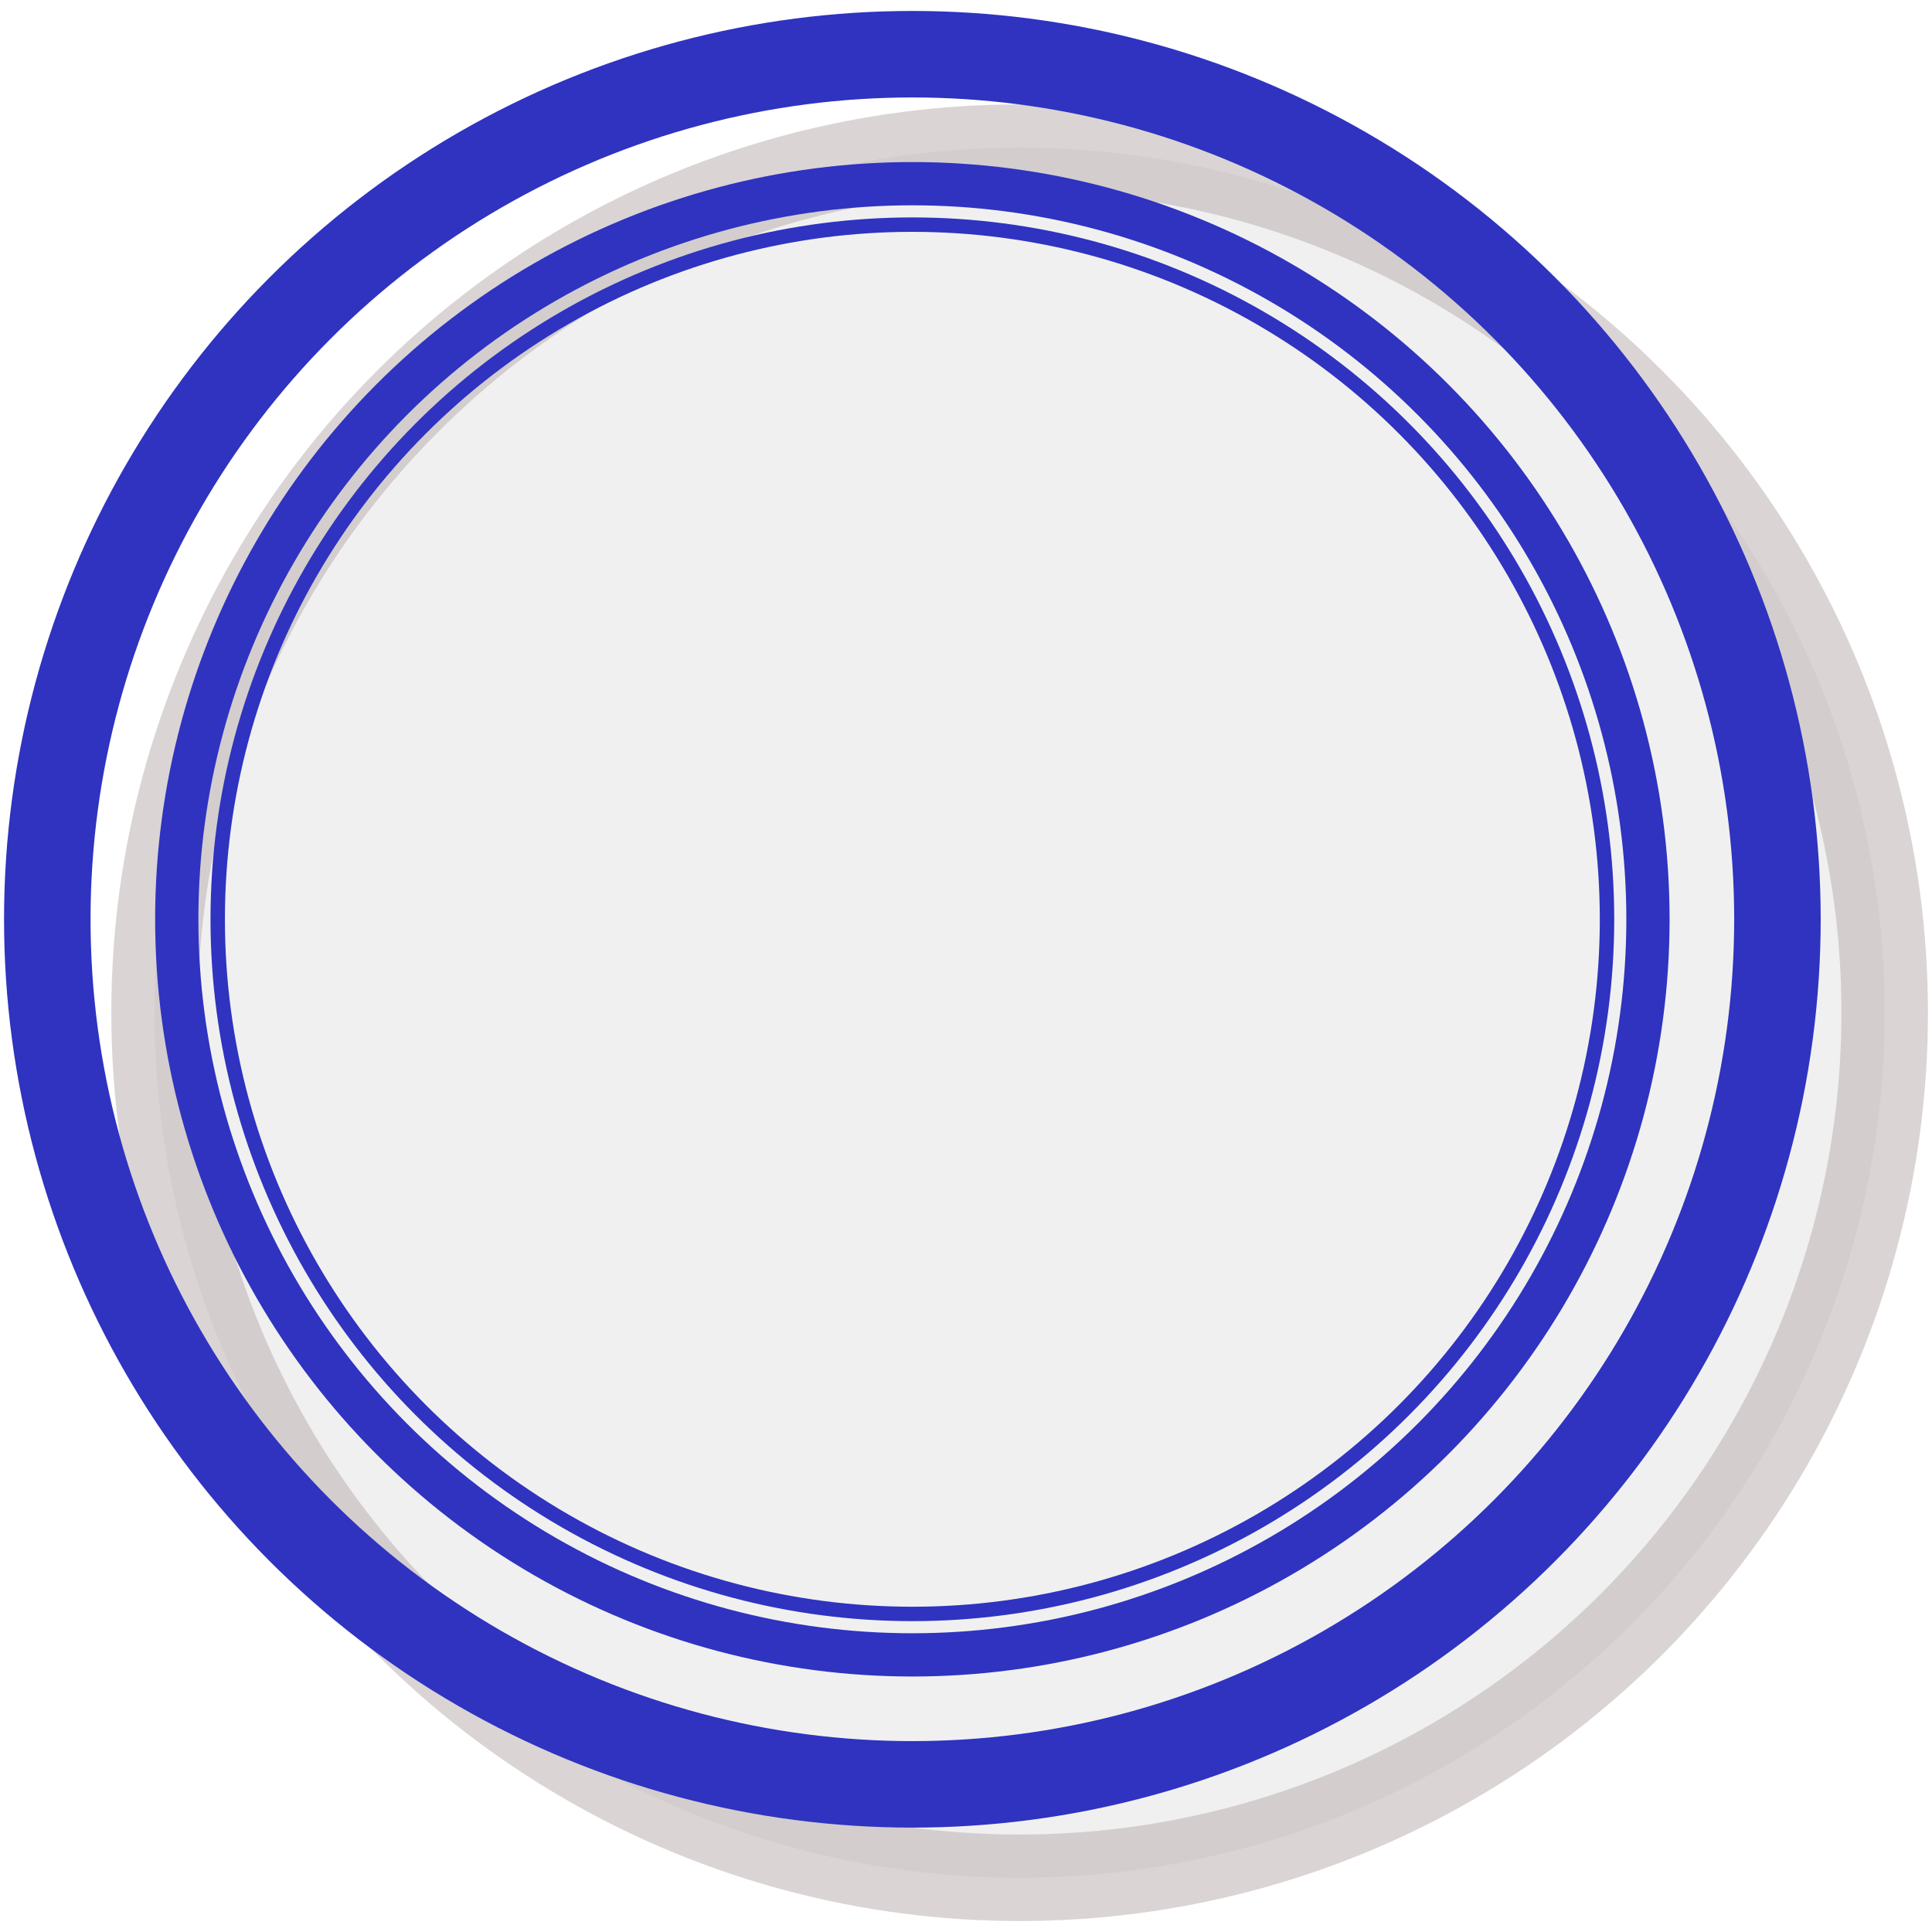 <svg xmlns="http://www.w3.org/2000/svg" viewBox="0 0 67 67"><defs><style>.cls-1{opacity:0.3;}.cls-2{opacity:0.43;}.cls-3{opacity:0.26;}.cls-4{fill:#e3e3e3;stroke:#b6aaad;opacity:0.5;}.cls-4,.cls-5,.cls-6,.cls-7{stroke-miterlimit:10;}.cls-4,.cls-5{stroke-width:3px;}.cls-5,.cls-6,.cls-7{fill:none;stroke:#2f33c0;}.cls-6{stroke-width:1.5px;}.cls-7{stroke-width:0.5px;}</style></defs><title>Artboard 13 copy 3</title><g id="pieces"><g id="black_reverse_v2" data-name="black reverse v2"><circle class="cls-4" cx="35.36" cy="35.12" r="30"/><circle class="cls-5" cx="31.64" cy="31.88" r="30"/><circle class="cls-6" cx="31.64" cy="31.88" r="25.51"/><circle class="cls-7" cx="31.64" cy="31.88" r="24.09"/></g></g></svg>